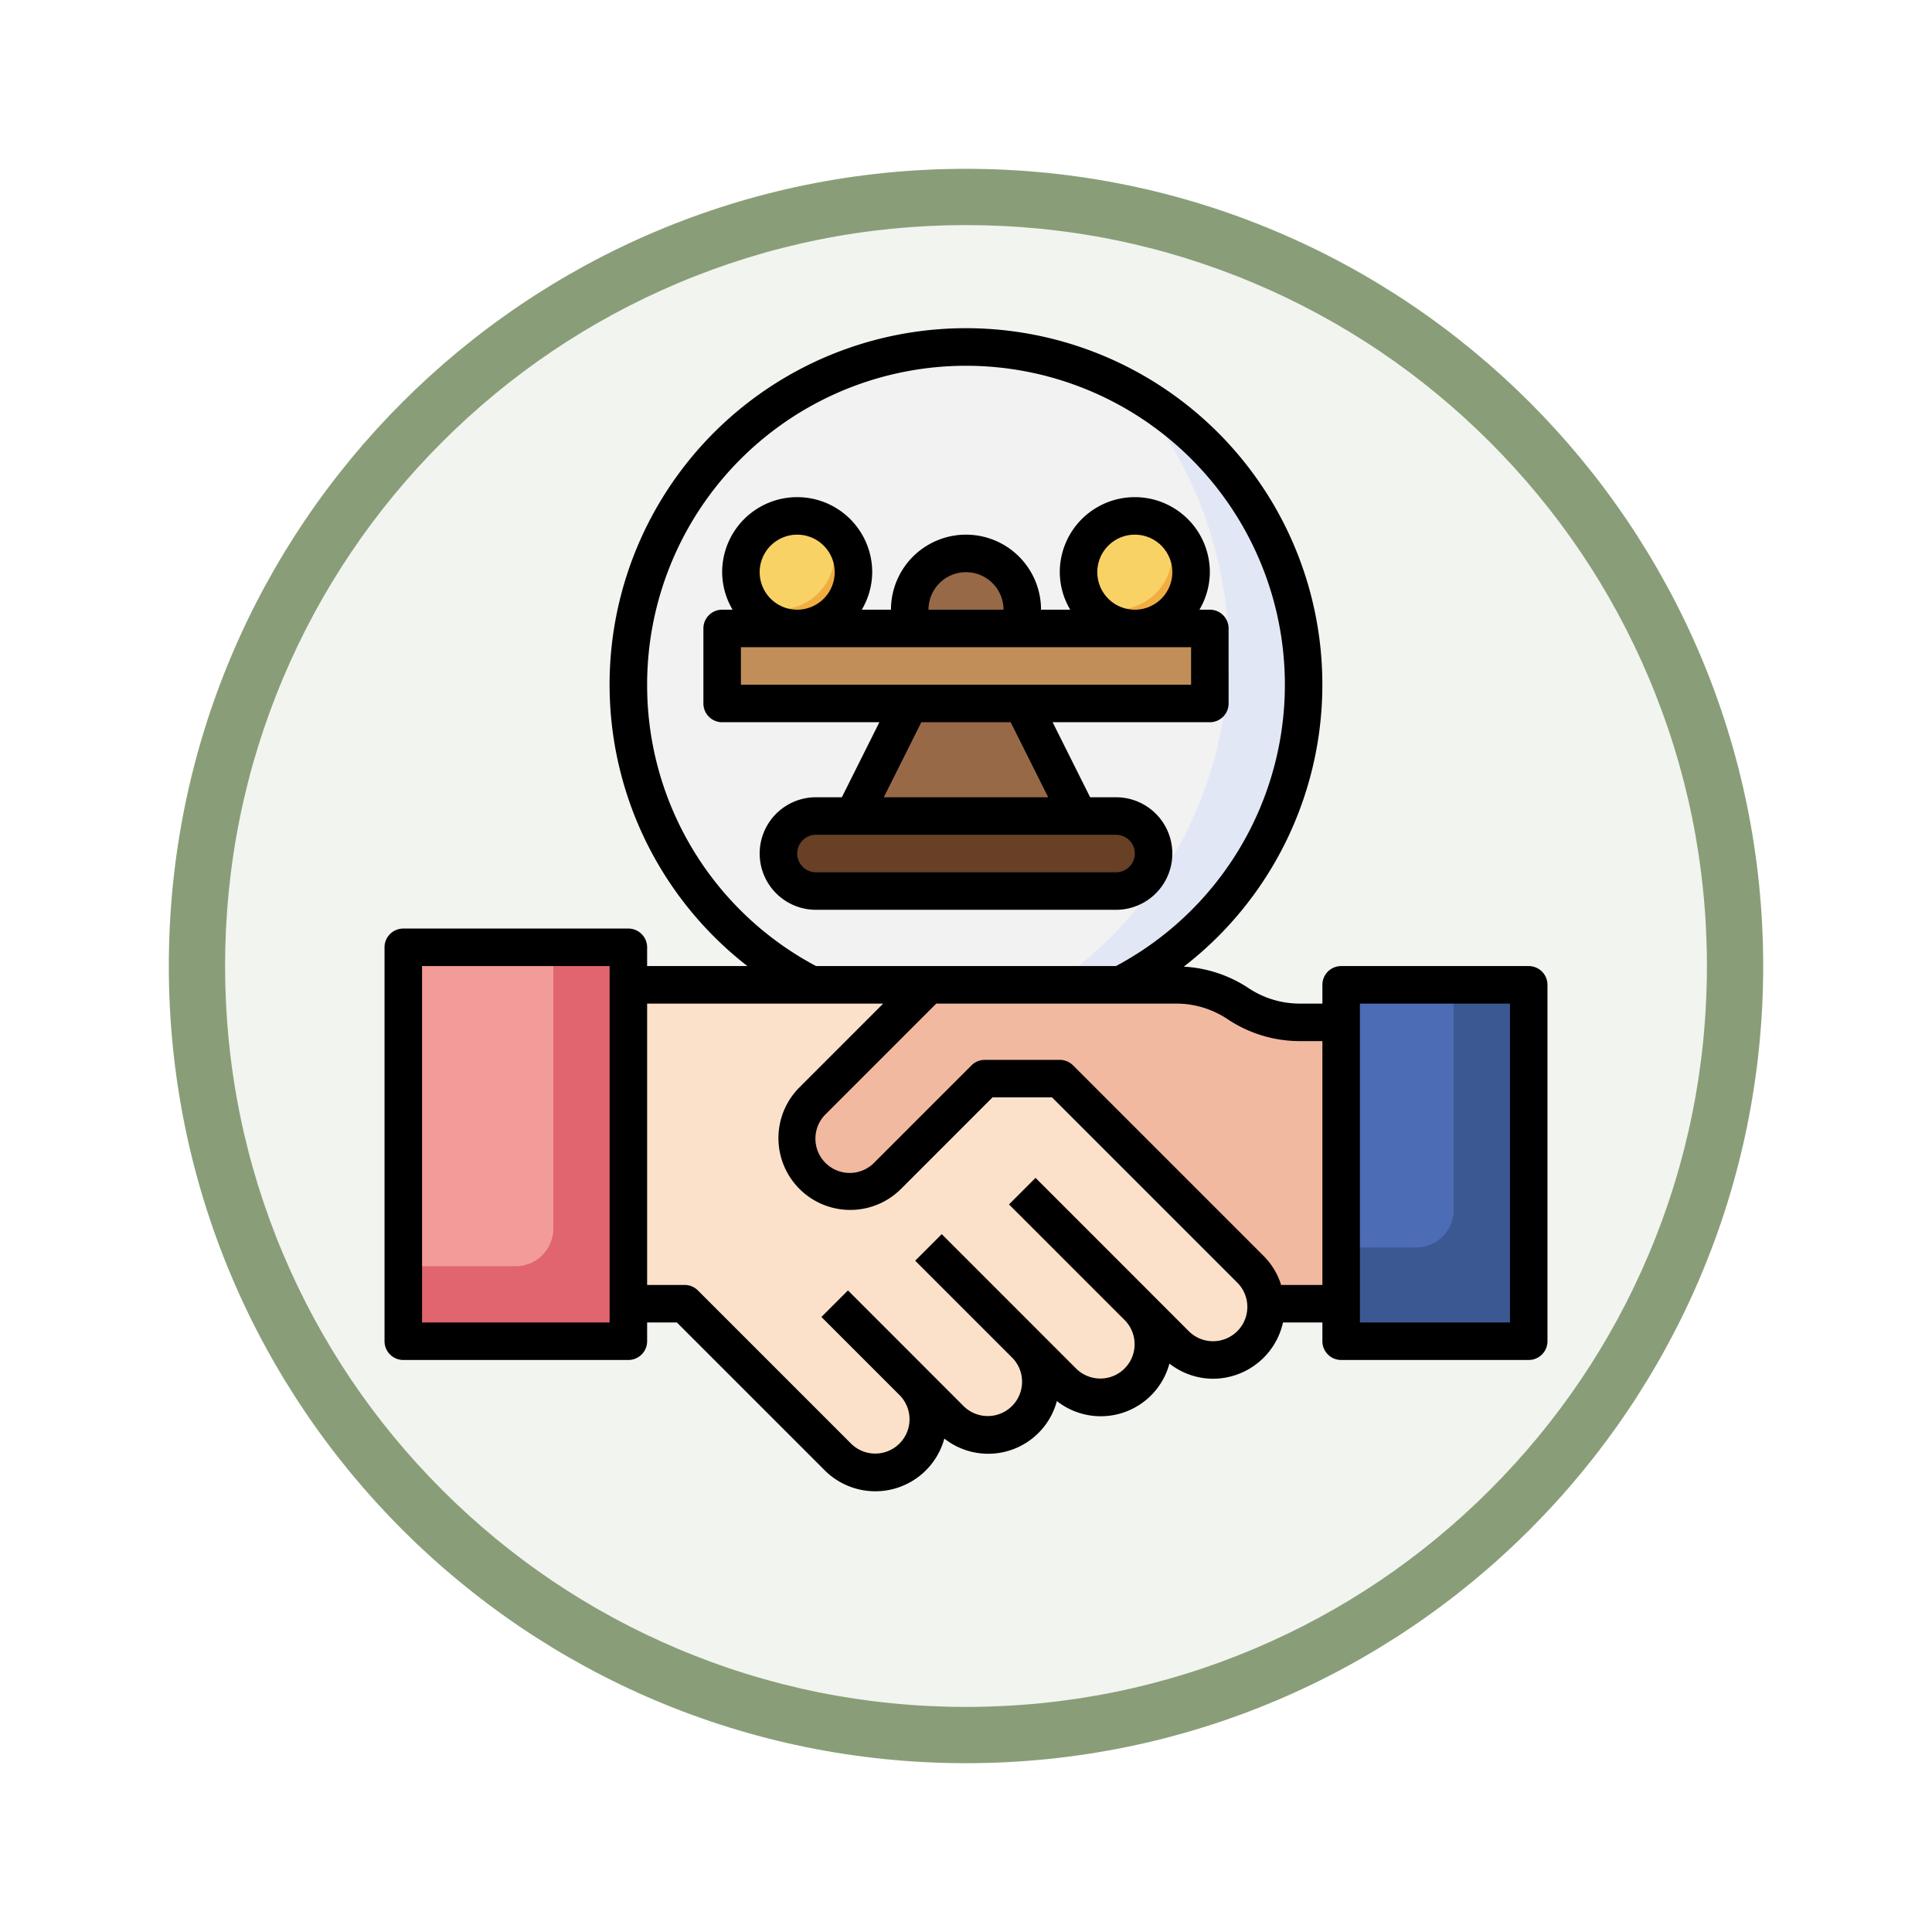 <svg xmlns="http://www.w3.org/2000/svg" xmlns:xlink="http://www.w3.org/1999/xlink" width="103" height="103" viewBox="0 0 103 103">
  <defs>
    <filter id="Trazado_982547" x="0" y="0" width="103" height="103" filterUnits="userSpaceOnUse">
      <feOffset dy="3" input="SourceAlpha"/>
      <feGaussianBlur stdDeviation="3" result="blur"/>
      <feFlood flood-opacity="0.161"/>
      <feComposite operator="in" in2="blur"/>
      <feComposite in="SourceGraphic"/>
    </filter>
  </defs>
  <g id="Grupo_1224203" data-name="Grupo 1224203" transform="translate(-614.13 -426)">
    <g id="Grupo_1224081" data-name="Grupo 1224081" transform="translate(420 -1582)">
      <g id="Grupo_1206686" data-name="Grupo 1206686" transform="translate(-2.87 300.583)">
        <g id="Grupo_1201889" data-name="Grupo 1201889" transform="translate(206 1713.417)">
          <g id="Grupo_1201680" data-name="Grupo 1201680">
            <g id="Grupo_1201330" data-name="Grupo 1201330">
              <g id="Grupo_1172010" data-name="Grupo 1172010">
                <g id="Grupo_1171046" data-name="Grupo 1171046">
                  <g id="Grupo_1148525" data-name="Grupo 1148525">
                    <g transform="matrix(1, 0, 0, 1, -9, -6)" filter="url(#Trazado_982547)">
                      <g id="Trazado_982547-2" data-name="Trazado 982547" transform="translate(9 6)" fill="#f2f4f0">
                        <path d="M 42.5 83.5 C 36.964 83.5 31.595 82.416 26.541 80.279 C 21.659 78.214 17.274 75.257 13.509 71.491 C 9.743 67.726 6.786 63.341 4.721 58.459 C 2.584 53.405 1.5 48.036 1.5 42.5 C 1.5 36.964 2.584 31.595 4.721 26.541 C 6.786 21.659 9.743 17.274 13.509 13.509 C 17.274 9.743 21.659 6.786 26.541 4.721 C 31.595 2.584 36.964 1.5 42.5 1.5 C 48.036 1.5 53.405 2.584 58.459 4.721 C 63.341 6.786 67.726 9.743 71.491 13.509 C 75.257 17.274 78.214 21.659 80.279 26.541 C 82.416 31.595 83.5 36.964 83.5 42.5 C 83.5 48.036 82.416 53.405 80.279 58.459 C 78.214 63.341 75.257 67.726 71.491 71.491 C 67.726 75.257 63.341 78.214 58.459 80.279 C 53.405 82.416 48.036 83.5 42.5 83.5 Z" stroke="none"/>
                        <path d="M 42.5 3 C 37.166 3 31.994 4.044 27.126 6.103 C 22.422 8.092 18.198 10.941 14.569 14.569 C 10.941 18.198 8.092 22.422 6.103 27.126 C 4.044 31.994 3 37.166 3 42.5 C 3 47.834 4.044 53.006 6.103 57.874 C 8.092 62.578 10.941 66.802 14.569 70.431 C 18.198 74.059 22.422 76.908 27.126 78.897 C 31.994 80.956 37.166 82 42.5 82 C 47.834 82 53.006 80.956 57.874 78.897 C 62.578 76.908 66.802 74.059 70.431 70.431 C 74.059 66.802 76.908 62.578 78.897 57.874 C 80.956 53.006 82 47.834 82 42.5 C 82 37.166 80.956 31.994 78.897 27.126 C 76.908 22.422 74.059 18.198 70.431 14.569 C 66.802 10.941 62.578 8.092 57.874 6.103 C 53.006 4.044 47.834 3 42.5 3 M 42.5 0 C 65.972 0 85 19.028 85 42.5 C 85 65.972 65.972 85 42.5 85 C 19.028 85 0 65.972 0 42.5 C 0 19.028 19.028 0 42.5 0 Z" stroke="none" fill="#899e78"/>
                      </g>
                    </g>
                  </g>
                </g>
              </g>
            </g>
          </g>
        </g>
      </g>
    </g>
    <g id="Layer_23" data-name="Layer 23" transform="translate(633.63 442.504)">
      <path id="Trazado_1180368" data-name="Trazado 1180368" d="M23.746,36a18,18,0,1,1,16.508,0" fill="#e2e7f6"/>
      <path id="Trazado_1180369" data-name="Trazado 1180369" d="M40.864,4.345A18,18,0,1,0,23.746,36H36.653A21.471,21.471,0,0,0,40.864,4.345Z" fill="#f2f2f2"/>
      <path id="Trazado_1180370" data-name="Trazado 1180370" d="M38,27l-3-6H29l-3,6Z" fill="#976947"/>
      <rect id="Rectángulo_421910" data-name="Rectángulo 421910" width="20" height="4" rx="2" transform="translate(22 27)" fill="#674025"/>
      <path id="Trazado_1180371" data-name="Trazado 1180371" d="M19,17H45v4H19Z" fill="#c18e59"/>
      <path id="Trazado_1180372" data-name="Trazado 1180372" d="M29,17V16a3,3,0,0,1,6,0v1" fill="#976947"/>
      <circle id="Elipse_14739" data-name="Elipse 14739" cx="3" cy="3" r="3" transform="translate(20 11)" fill="#f0ae42"/>
      <circle id="Elipse_14740" data-name="Elipse 14740" cx="3" cy="3" r="3" transform="translate(38 11)" fill="#f0ae42"/>
      <path id="Trazado_1180373" data-name="Trazado 1180373" d="M38,14a2.965,2.965,0,0,0,.446,1.554A2.965,2.965,0,0,0,40,16a3,3,0,0,0,3-3,2.965,2.965,0,0,0-.446-1.554A2.965,2.965,0,0,0,41,11a3,3,0,0,0-3,3Z" fill="#f9d266"/>
      <path id="Trazado_1180374" data-name="Trazado 1180374" d="M20,14a2.965,2.965,0,0,0,.446,1.554A2.965,2.965,0,0,0,22,16a3,3,0,0,0,3-3,2.965,2.965,0,0,0-.446-1.554A2.965,2.965,0,0,0,23,11a3,3,0,0,0-3,3Z" fill="#f9d266"/>
      <path id="Trazado_1180375" data-name="Trazado 1180375" d="M14,53h3l8.172,8.172a2.828,2.828,0,0,0,4-4l2,2a2.828,2.828,0,0,0,4-4l2,2a2.828,2.828,0,0,0,4-4l2,2a2.828,2.828,0,0,0,4-4L37,41H33l-5.172,5.172a2.828,2.828,0,0,1-4-4L30,36H14Z" fill="#fbe1ca"/>
      <g id="Grupo_1224202" data-name="Grupo 1224202">
        <path id="Trazado_1180376" data-name="Trazado 1180376" d="M52,53H48a2.83,2.83,0,0,0-.823-1.828L37,41H33l-5.172,5.172a2.828,2.828,0,0,1-4-4L30,36H43.2a5.954,5.954,0,0,1,3.3,1,5.954,5.954,0,0,0,3.3,1H52Z" fill="#f2b9a1"/>
        <path id="Trazado_1180377" data-name="Trazado 1180377" d="M37.086,45.722h2V54.45h-2Z" transform="translate(-24.261 41.598) rotate(-45)" fill="#f2b9a1"/>
        <path id="Trazado_1180378" data-name="Trazado 1180378" d="M26.086,52.136h2v5.9h-2Z" transform="translate(-31.017 35.283) rotate(-45)" fill="#f2b9a1"/>
        <path id="Trazado_1180379" data-name="Trazado 1180379" d="M31.586,48.929h2v7.314h-2Z" transform="translate(-27.639 38.441) rotate(-45)" fill="#f2b9a1"/>
      </g>
      <path id="Trazado_1180380" data-name="Trazado 1180380" d="M2,34H14V55H2Z" fill="#e1656e"/>
      <path id="Trazado_1180381" data-name="Trazado 1180381" d="M2,34V51H8a2,2,0,0,0,2-2V34Z" fill="#f29b99"/>
      <path id="Trazado_1180382" data-name="Trazado 1180382" d="M52,36H62V55H52Z" fill="#3b5892"/>
      <path id="Trazado_1180383" data-name="Trazado 1180383" d="M52,36V50h4a2,2,0,0,0,2-2V36Z" fill="#4c6cb5"/>
      <path id="Trazado_1180384" data-name="Trazado 1180384" d="M40,32a3,3,0,0,0,0-6H38.618l-2-4H45a1,1,0,0,0,1-1V17a1,1,0,0,0-1-1h-.556A3.959,3.959,0,0,0,45,14a4,4,0,1,0-8,0,3.959,3.959,0,0,0,.556,2H36a4,4,0,0,0-8,0H26.444A3.959,3.959,0,0,0,27,14a4,4,0,1,0-8,0,3.959,3.959,0,0,0,.556,2H19a1,1,0,0,0-1,1v4a1,1,0,0,0,1,1h8.382l-2,4H24a3,3,0,0,0,0,6ZM39,14a2,2,0,1,1,2,2A2,2,0,0,1,39,14Zm-7,0a2,2,0,0,1,2,2H30A2,2,0,0,1,32,14ZM21,14a2,2,0,1,1,2,2A2,2,0,0,1,21,14Zm-1,4H44v2H20Zm9.618,4h4.764l2,4H27.618ZM23,29a1,1,0,0,1,1-1H40a1,1,0,0,1,0,2H24A1,1,0,0,1,23,29Z"/>
      <path id="Trazado_1180385" data-name="Trazado 1180385" d="M62,35H52a1,1,0,0,0-1,1v1H49.8a4.938,4.938,0,0,1-2.748-.832,6.913,6.913,0,0,0-3.441-1.137A19,19,0,1,0,20.346,35H15V34a1,1,0,0,0-1-1H2a1,1,0,0,0-1,1V55a1,1,0,0,0,1,1H14a1,1,0,0,0,1-1V54h1.586l7.879,7.879a3.814,3.814,0,0,0,6.38-1.688,3.789,3.789,0,0,0,6-2,3.789,3.789,0,0,0,6-2A3.786,3.786,0,0,0,45.171,57,3.831,3.831,0,0,0,48.9,54H51v1a1,1,0,0,0,1,1H62a1,1,0,0,0,1-1V36A1,1,0,0,0,62,35ZM13,54H3V35H13Zm2-34A17,17,0,1,1,39.993,35H24.007A16.947,16.947,0,0,1,15,20ZM45.171,55a1.819,1.819,0,0,1-1.293-.535l-8.171-8.172-1.414,1.414,6.172,6.172a1.829,1.829,0,0,1-2.587,2.586l-7.171-7.172-1.414,1.414,5.172,5.172a1.829,1.829,0,0,1-2.587,2.586l-6.171-6.172-1.414,1.414,4.172,4.172a1.829,1.829,0,0,1-2.587,2.586l-8.171-8.172A1,1,0,0,0,17,52H15V37H27.586l-4.464,4.465a3.828,3.828,0,0,0,5.414,5.414L33.414,42h3.172l9.879,9.879A1.829,1.829,0,0,1,45.171,55ZM48.8,52a3.785,3.785,0,0,0-.922-1.535L37.707,40.293A1,1,0,0,0,37,40H33a1,1,0,0,0-.707.293l-5.171,5.172a1.829,1.829,0,1,1-2.586-2.586L30.414,37H43.2a4.938,4.938,0,0,1,2.748.832A6.933,6.933,0,0,0,49.8,39H51V52ZM61,54H53V37h8Z"/>
    </g>
  </g>
</svg>
